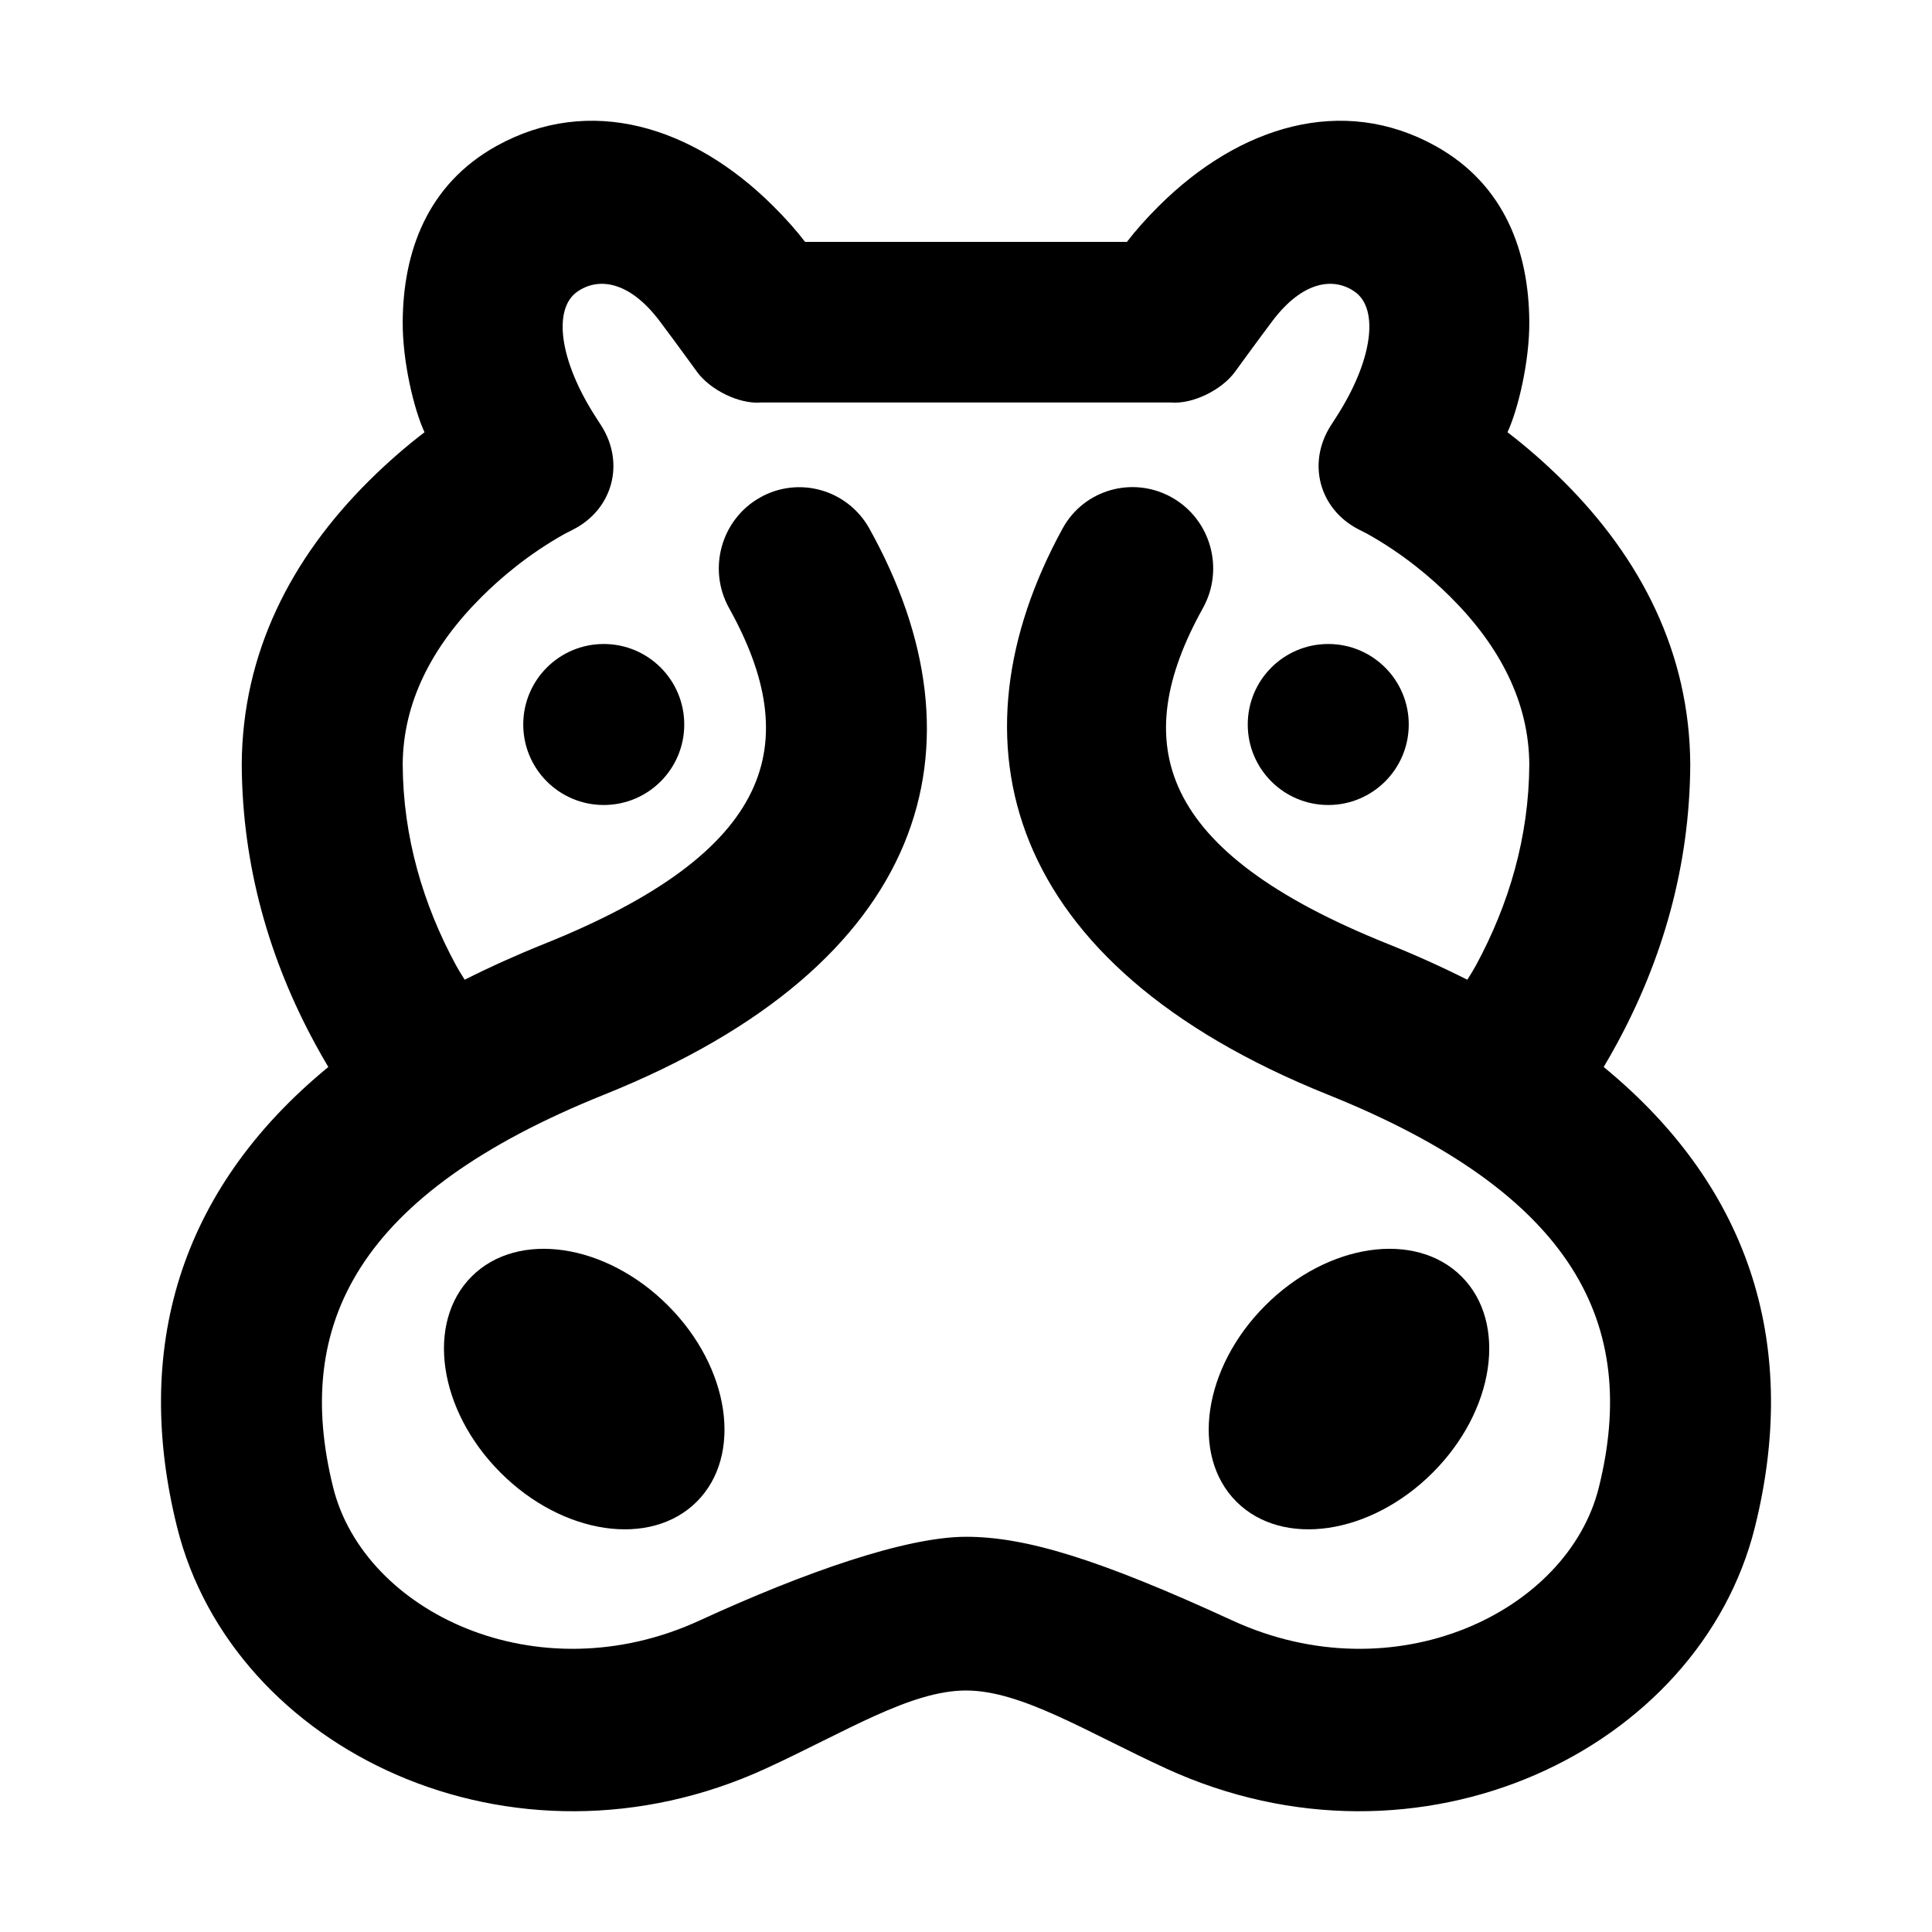 <?xml version="1.0" encoding="UTF-8"?>
<svg width="48px" height="48px" viewBox="0 0 48 48" version="1.1" xmlns="http://www.w3.org/2000/svg" xmlns:xlink="http://www.w3.org/1999/xlink">
    <!-- Generator: Sketch 49.3 (51167) - http://www.bohemiancoding.com/sketch -->
    <title>theicons.co/svg/animals-06</title>
    <desc>Created with Sketch.</desc>
    <defs></defs>
    <g id="The-Icons" stroke="none" stroke-width="1" fill="none" fill-rule="evenodd">
        <g id="v-1.5" transform="translate(-576, -384)" fill="#000000">
            <g id="Animals" transform="translate(96, 384)">
                <g id="Hippo" transform="translate(480, 0)">
                    <path d="M13.53,23.447 C19.238,21.155 19.987,18.477 18.115,15.11 C17.574,14.139 17.917,12.908 18.879,12.363 C19.842,11.817 21.061,12.163 21.601,13.135 C24.602,18.529 23.085,23.954 15.008,27.197 C8.876,29.66 7.271,32.903 8.277,36.954 C9.045,40.05 13.345,42.117 17.379,40.262 C20.018,39.048 22.52,38.182 24,38.181 C25.48,38.18 27.3,38.734 30.621,40.262 C34.655,42.117 38.955,40.05 39.723,36.954 C40.729,32.903 39.124,29.66 32.992,27.197 C24.915,23.954 23.506,18.422 26.399,13.132 C26.933,12.154 28.158,11.817 29.121,12.363 C30.083,12.908 30.426,14.139 29.885,15.11 C28.013,18.477 28.762,21.155 34.47,23.447 C35.173,23.729 35.834,24.028 36.455,24.341 C36.541,24.207 36.614,24.085 36.668,23.987 C37.492,22.468 37.986,20.787 37.995,18.994 C37.987,17.457 37.274,16.061 36.031,14.826 C35.568,14.365 34.876,13.77 33.974,13.265 L33.76,13.156 C32.778,12.656 32.463,11.504 33.068,10.565 L33.198,10.363 C34.114,8.944 34.258,7.679 33.667,7.254 C33.154,6.886 32.374,6.958 31.602,7.989 C31.2,8.524 30.683,9.238 30.683,9.238 C30.358,9.684 29.64,10.045 29.095,10 L18.905,10 C18.36,10.045 17.642,9.684 17.317,9.238 C17.317,9.238 16.8,8.524 16.398,7.989 C15.626,6.958 14.846,6.886 14.333,7.254 C13.742,7.679 13.886,8.944 14.802,10.363 L14.932,10.565 C15.537,11.504 15.222,12.656 14.24,13.156 L14.027,13.265 C13.124,13.77 12.432,14.365 11.969,14.826 C10.726,16.061 10.013,17.457 10.005,18.994 C10.014,20.787 10.508,22.468 11.332,23.987 C11.386,24.085 11.459,24.207 11.545,24.341 C12.166,24.028 12.827,23.729 13.53,23.447 Z M7.825,25.925 C6.702,23.854 6.019,21.534 6.006,18.994 C6.02,16.232 7.223,13.879 9.162,11.951 C9.632,11.484 10.101,11.08 10.547,10.739 C10.286,10.178 9.998,8.985 10.005,7.989 C10.017,6.265 10.607,4.587 12.335,3.627 C14.651,2.341 17.211,3.131 19.205,5.114 C19.514,5.421 19.787,5.727 20.001,6.009 L27.999,6.009 C28.213,5.727 28.486,5.421 28.795,5.114 C30.789,3.131 33.35,2.341 35.665,3.627 C37.393,4.587 37.983,6.265 37.995,7.989 C38.002,8.985 37.714,10.178 37.453,10.739 C37.899,11.08 38.368,11.484 38.838,11.951 C40.777,13.879 41.98,16.232 41.994,18.994 C41.981,21.534 41.298,23.854 40.175,25.925 C40.064,26.129 39.954,26.324 39.843,26.509 C43.599,29.593 44.685,33.573 43.602,37.935 C42.225,43.485 35.263,46.832 28.963,43.934 C26.993,43.028 25.376,42 24,42 C22.624,42 21.007,43.028 19.037,43.934 C12.737,46.832 5.775,43.485 4.398,37.935 C3.315,33.573 4.401,29.593 8.157,26.509 C8.046,26.324 7.936,26.129 7.825,25.925 Z M15,20 C13.895,20 13,19.105 13,18 C13,16.895 13.895,16 15,16 C16.105,16 17,16.895 17,18 C17,19.105 16.105,20 15,20 Z M33,20 C31.895,20 31,19.105 31,18 C31,16.895 31.895,16 33,16 C34.105,16 35,16.895 35,18 C35,19.105 34.105,20 33,20 Z M17.312,37.308 C16.164,38.456 13.982,38.134 12.437,36.589 C10.892,35.045 10.57,32.862 11.718,31.714 C12.866,30.566 15.049,30.888 16.594,32.433 C18.138,33.977 18.46,36.16 17.312,37.308 Z M30.718,37.308 C29.57,36.16 29.892,33.977 31.437,32.433 C32.982,30.888 35.164,30.566 36.312,31.714 C37.46,32.862 37.138,35.045 35.594,36.589 C34.049,38.134 31.866,38.456 30.718,37.308 Z" id="Combined-Shape"></path>
                </g>
            </g>
        </g>
    </g>
</svg>